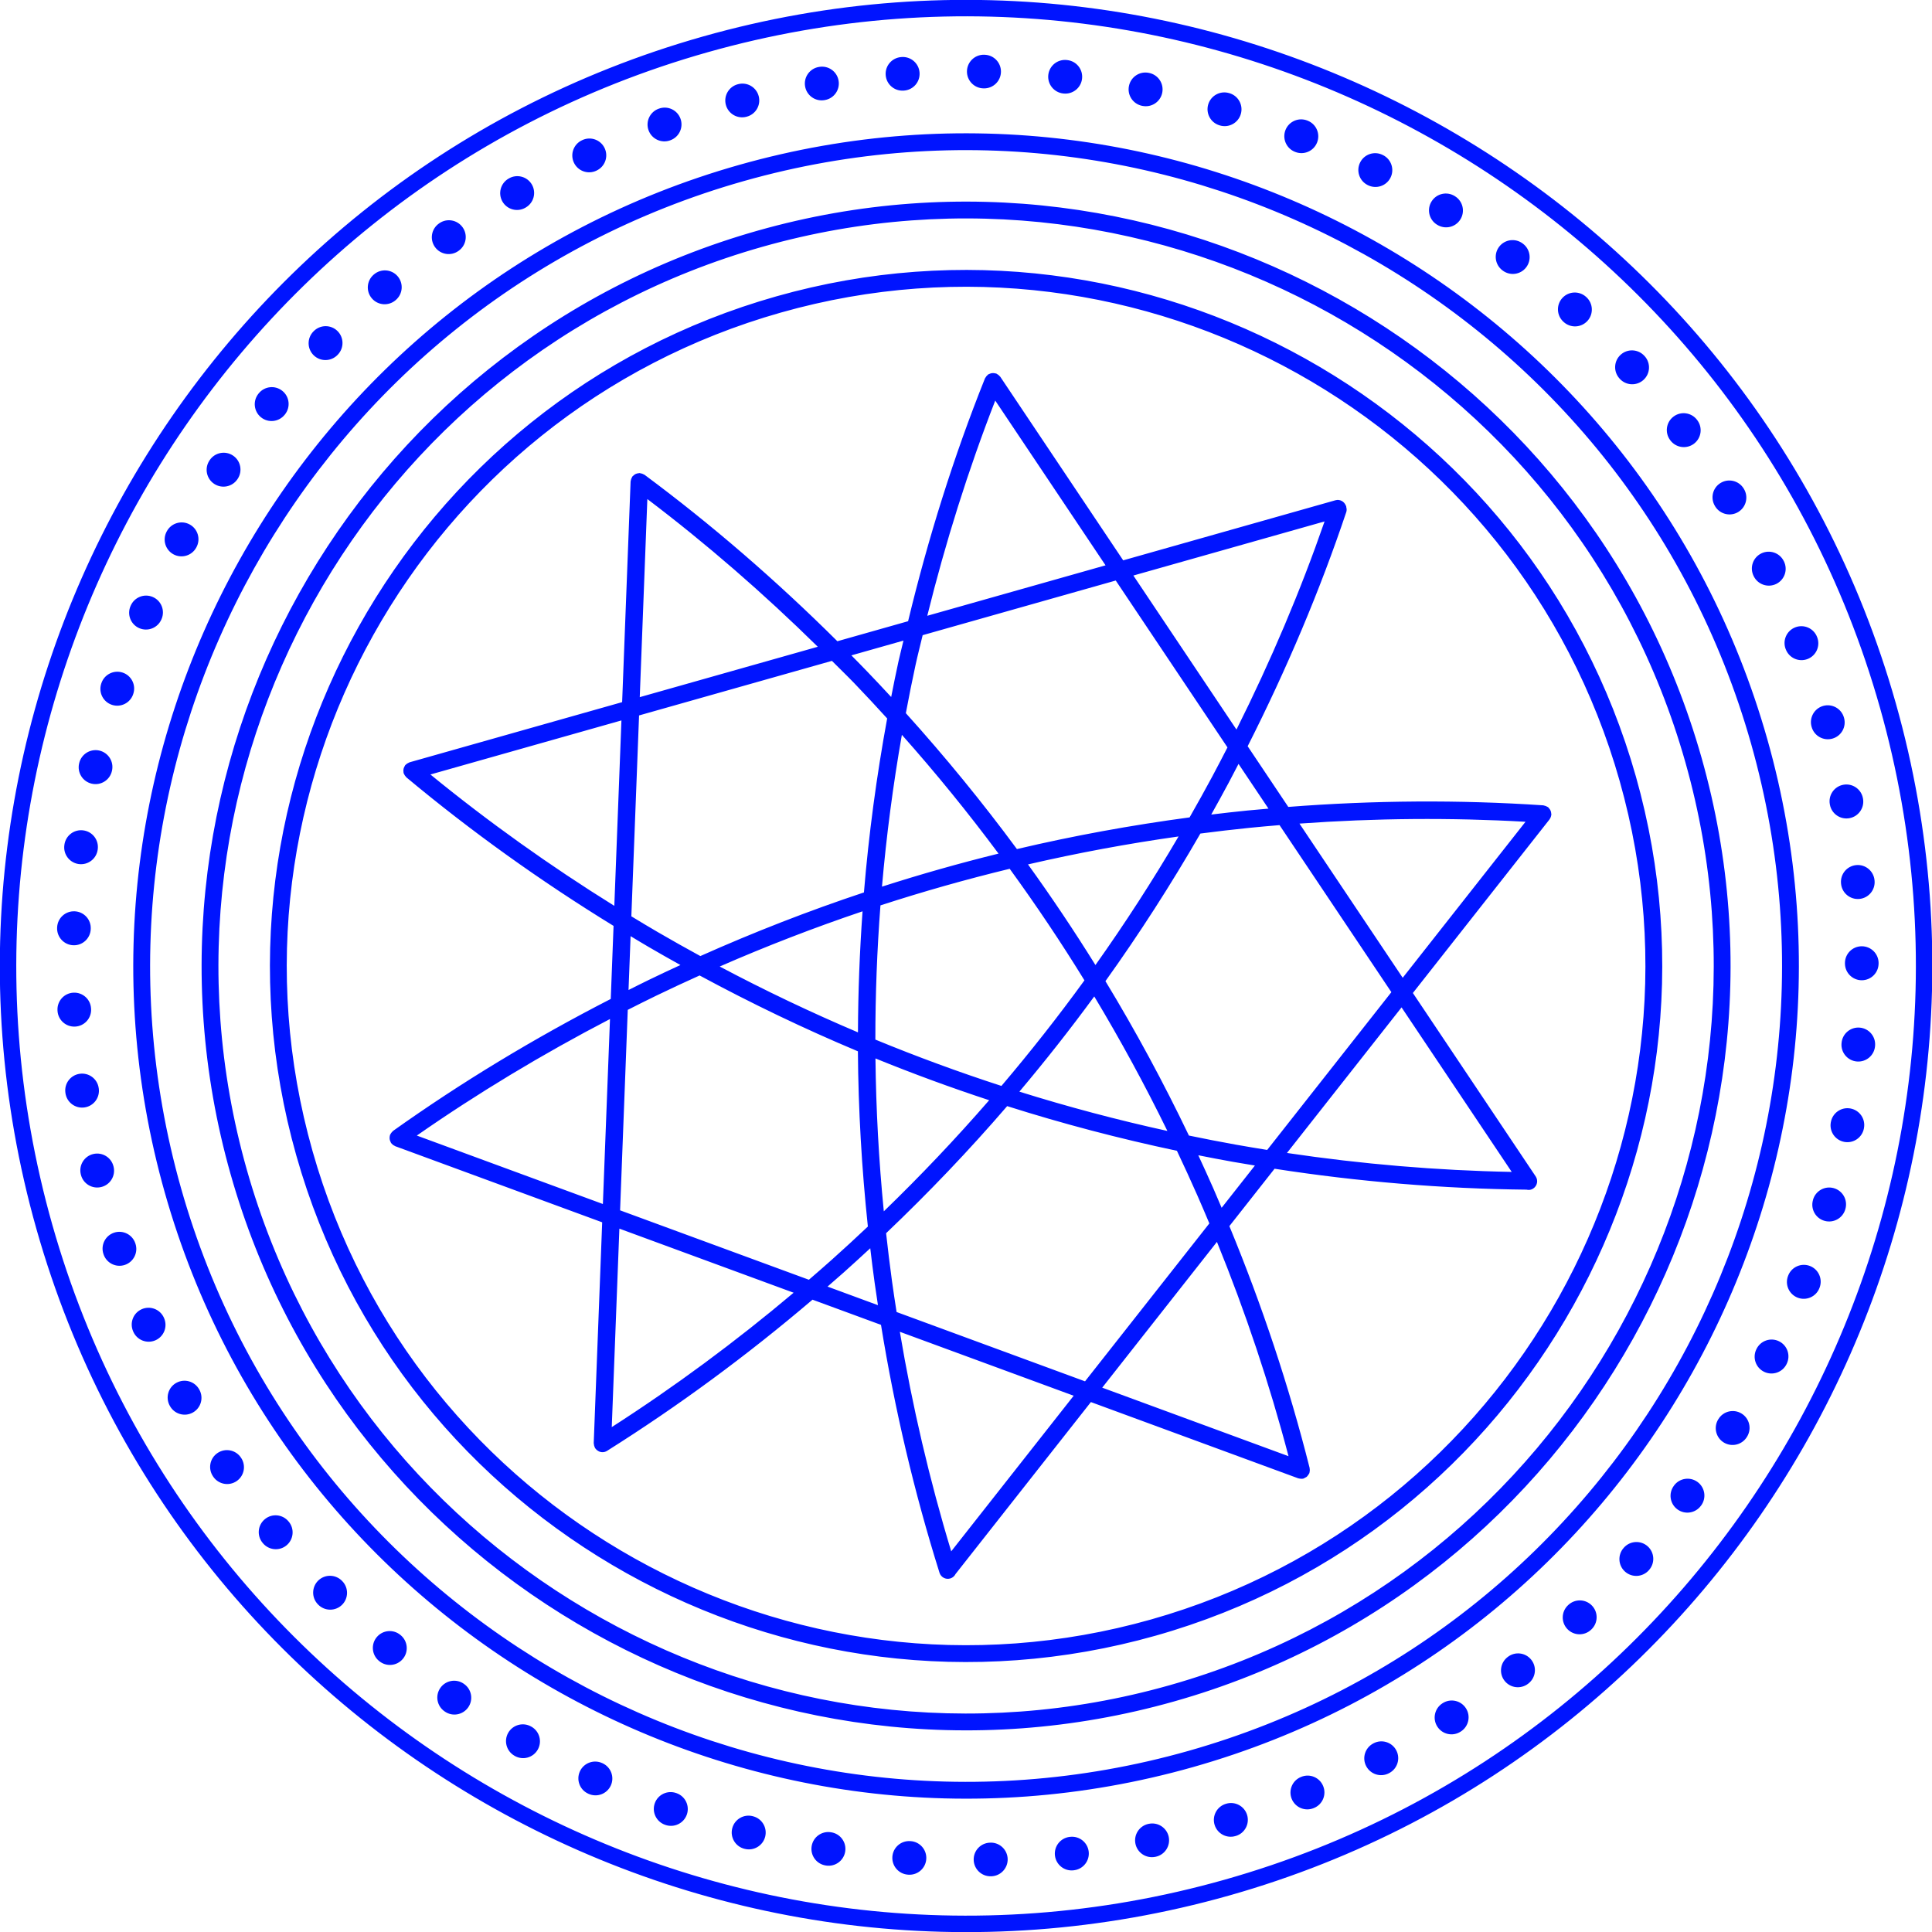 <svg xmlns="http://www.w3.org/2000/svg" viewBox="0 0 140 140">
  <path fill-rule="evenodd" fill="#0014FF" d="M89.074 137.355c-37.144 10.512-75.918-11.151-86.432-48.29-10.515-37.139 11.15-75.908 48.295-86.42 37.145-10.513 75.919 11.149 86.433 48.29 10.514 37.138-11.151 75.906-48.296 86.42zm47.149-86.097C125.888 14.751 87.775-6.543 51.262 3.791 14.749 14.125-6.547 52.233 3.788 88.741c10.336 36.507 48.449 57.8 84.962 47.466 36.512-10.334 57.809-48.442 47.473-84.949zm-1.308 19.775c-.673.001-1.221-.542-1.223-1.216v-.025c-.002-.672.542-1.22 1.215-1.222.674-.002 1.221.542 1.224 1.216l-.001.023c.002.674-.541 1.222-1.215 1.224zm-.175-5.893c-.671.062-1.266-.428-1.33-1.099l-.002-.025c-.064-.67.428-1.265 1.099-1.328.67-.064 1.264.428 1.328 1.097l.003.025c.063.671-.429 1.266-1.098 1.33zm-.715-5.853c-.662.125-1.298-.311-1.423-.973l-.004-.024c-.125-.662.311-1.299.973-1.423.662-.124 1.299.312 1.423.972l.005.025c.124.661-.312 1.299-.974 1.423zm-1.241-5.764c-.648.183-1.321-.193-1.505-.841l-.007-.023c-.182-.647.194-1.321.842-1.506.648-.182 1.322.194 1.505.842l.007.024c.182.648-.194 1.322-.842 1.504zm-1.802-5.768c-.628.242-1.334-.07-1.576-.699l-.008-.022h-.002c-.242-.629.072-1.334.7-1.577.628-.241 1.334.072 1.576.7l.009.023c.242.627-.071 1.333-.699 1.575zm-2.265-5.443c-.604.298-1.335.05-1.634-.554l-.011-.021c-.297-.604-.05-1.335.554-1.633.603-.298 1.335-.05 1.632.553l.012.022c.298.604.051 1.334-.553 1.633zm-2.752-5.214c-.573.351-1.324.172-1.677-.402l-.012-.021c-.353-.574-.173-1.325.401-1.676.574-.353 1.324-.173 1.677.401l.012.02c.352.574.173 1.325-.401 1.678zm-4.925-5.188l-.014-.019c-.403-.539-.293-1.303.247-1.706.538-.404 1.301-.294 1.706.245l.015.021c.402.538.292 1.301-.247 1.706-.54.402-1.303.293-1.707-.247zm-3.67-4.466l-.017-.02c-.451-.499-.412-1.271.089-1.721.499-.451 1.271-.411 1.721.089l.017.018c.451.5.411 1.27-.089 1.722-.501.45-1.27.411-1.721-.088zm-4.065-4.116l-.018-.017c-.496-.457-.525-1.228-.069-1.722.457-.495 1.229-.525 1.724-.068l.017.016c.494.456.525 1.228.068 1.723-.456.494-1.228.525-1.722.068zm-4.423-3.73l-.02-.015c-.533-.41-.633-1.175-.225-1.708.411-.533 1.177-.634 1.711-.224l.019.014c.534.41.634 1.175.224 1.71-.41.533-1.175.634-1.709.223zm-4.742-3.313l-.022-.013h-.001c-.568-.36-.738-1.113-.377-1.681.36-.57 1.113-.739 1.682-.379l.021.014c.569.36.738 1.112.377 1.682-.359.568-1.112.737-1.68.377zm-5.026-2.871l-.021-.012.001.001c-.599-.308-.837-1.042-.529-1.641.307-.599 1.041-.836 1.64-.528l.023.01c.599.308.836 1.042.528 1.641-.308.599-1.042.835-1.642.529zm-5.262-2.406L93.83 11l-.002-.002c-.624-.251-.924-.961-.674-1.586.253-.624.963-.926 1.588-.674l.022.009c.624.251.927.962.674 1.586-.251.624-.961.926-1.586.675zm-5.459-1.919l-.023-.007c-.646-.194-1.01-.875-.817-1.52.196-.643.875-1.009 1.52-.814l.023.006c.644.194 1.01.875.816 1.518-.194.645-.874 1.011-1.519.817zm-5.611-1.416l-.024-.004c-.66-.136-1.085-.779-.95-1.438.134-.661.778-1.086 1.438-.951l.024.005c.66.134 1.084.777.95 1.438-.134.659-.778 1.085-1.438.95zm-5.716-.897l-.025-.002h.001c-.67-.075-1.152-.676-1.079-1.346.075-.67.676-1.152 1.346-1.078l.024.003c.67.072 1.152.675 1.077 1.344-.072.67-.675 1.152-1.344 1.079zm-5.775-.371l-.024-.001c-.674-.012-1.209-.567-1.198-1.24.013-.674.569-1.209 1.242-1.198l.024.002c.674.011 1.21.567 1.198 1.24-.013.673-.569 1.209-1.242 1.197zm56.776 47.162c9.061 32.009-9.611 65.424-41.625 74.485-32.016 9.06-65.434-9.61-74.497-41.62-9.063-32.01 9.611-65.424 41.626-74.485 32.015-9.061 65.433 9.61 74.496 41.62zM53.903 13.12C22.536 21.997 4.24 54.736 13.119 86.101c8.879 31.361 41.622 49.655 72.99 40.778C117.476 118 135.772 85.262 126.893 53.9c-8.879-31.364-41.622-49.658-72.99-40.78zm31.19 110.169c-29.389 8.318-60.065-8.821-68.384-38.205C8.39 55.7 25.531 25.027 54.92 16.709c29.389-8.318 60.065 8.823 68.383 38.206 8.32 29.384-8.821 60.058-38.21 68.374zm37.038-68.042c-8.136-28.737-38.137-45.5-66.879-37.365-28.743 8.135-45.505 38.132-37.37 66.87 8.136 28.737 38.136 45.499 66.879 37.364 28.742-8.134 45.505-38.131 37.37-66.869zm-38.386 63.279c-26.763 7.575-54.699-8.032-62.273-34.791-7.576-26.757 8.033-54.689 34.796-62.263 26.761-7.574 54.697 8.033 62.273 34.791 7.575 26.758-8.035 54.69-34.796 62.263zm33.622-61.931c-7.392-26.111-34.652-41.342-60.767-33.95-26.115 7.391-41.348 34.647-33.955 60.759 7.392 26.111 34.652 41.34 60.767 33.949 26.116-7.391 41.347-34.646 33.955-60.758zM89.085 88.849c2.372 5.74 4.327 11.621 5.816 17.524.005.019 0 .039.003.059.008.046.011.089.008.136-.002.037-.008.07-.016.106-.006.026-.003.05-.013.075-.007.018-.021.029-.03.046-.022.049-.053.09-.088.131-.025.031-.045.062-.076.088-.036.03-.082.047-.125.069-.035.017-.064.046-.101.056-.082.024-.169.023-.255.011-.012-.001-.023-.004-.035-.006-.033-.006-.068-.008-.1-.02l-15.023-5.525-9.806 12.457c-.074.148-.203.268-.375.322-.005.002-.011.004-.017.005-.327.093-.672-.092-.773-.418-1.83-5.821-3.249-11.85-4.239-17.961l-4.963-1.825c-4.725 4.026-9.714 7.701-14.872 10.946 0 0-.002 0-.003.003-.005.001-.012.006-.012.006-.052.033-.109.058-.164.074-.062.018-.128.026-.196.022l-.001.001c-.077-.003-.151-.024-.223-.054-.022-.01-.041-.025-.062-.037-.043-.024-.083-.053-.122-.088-.021-.02-.039-.042-.057-.067-.015-.017-.033-.029-.045-.05-.012-.017-.013-.037-.021-.055-.02-.04-.034-.077-.046-.12-.012-.042-.018-.081-.019-.124-.002-.021-.012-.039-.011-.06l.613-16.003-15.001-5.517c-.02-.008-.035-.025-.055-.034-.044-.021-.087-.046-.126-.078-.026-.021-.047-.046-.07-.071-.013-.016-.033-.029-.045-.047-.01-.014-.012-.031-.021-.045-.023-.04-.041-.082-.056-.127-.013-.036-.022-.072-.027-.111-.005-.036-.005-.073-.003-.112.001-.048.009-.092.021-.139.005-.015.002-.031.007-.047.006-.016.02-.029.028-.044.021-.046.045-.086.078-.126.021-.028.044-.052.068-.075.02-.017.032-.038.052-.054 4.916-3.498 10.211-6.705 15.771-9.559l.203-5.293c-5.29-3.246-10.331-6.857-15.013-10.764-.016-.012-.023-.03-.037-.045-.031-.031-.058-.064-.081-.102-.023-.036-.042-.071-.057-.109-.008-.02-.023-.034-.028-.056-.006-.02-.001-.039-.005-.059-.007-.041-.01-.081-.01-.123.001-.041.004-.081.013-.121.008-.038.021-.073.036-.109.017-.041.036-.077.061-.115.011-.015.014-.033.027-.05.014-.015.032-.022.047-.036.031-.032.065-.058.103-.082.034-.022.069-.04.108-.056.02-.008.034-.022.056-.028l15.402-4.359.613-15.995c0-.02.011-.038.014-.059.006-.042.015-.08.03-.121.014-.042.032-.079.056-.118.009-.016.012-.036.024-.053.011-.015.027-.022.041-.036.029-.034.062-.063.099-.09.031-.023.062-.043.096-.059.037-.018.075-.03.115-.041.041-.01.082-.018.125-.02.019-.001.036-.008.055-.008.021.001.037.012.057.015.045.005.085.015.128.03.038.013.075.03.11.052.019.011.039.013.058.026 4.84 3.591 9.531 7.642 13.976 12.063l5.125-1.451c1.455-6.033 3.306-11.945 5.57-17.595.009-.02.024-.033.034-.052.019-.037.04-.07.068-.103.028-.035.058-.065.092-.093.016-.013.024-.03.042-.041.015-.011.034-.012.05-.022.039-.021.078-.036.121-.048.038-.012.075-.022.116-.026.038-.004.074-.003.114 0 .044.003.087.012.131.024.018.006.035.004.053.01.019.009.032.024.05.032.038.02.073.043.109.071.032.028.06.057.088.088.013.017.031.026.043.044l8.905 13.3 15.382-4.354c.309-.087.621.078.744.367.003.007.006.012.008.018.008.018.02.031.027.051.005.02.001.04.004.06.032.116.042.24 0 .362-1.899 5.656-4.301 11.35-7.145 16.967l2.944 4.397c6.194-.481 12.396-.523 18.477-.115.02.001.036.012.056.015.043.007.083.018.124.035.041.015.078.034.114.058.018.01.038.013.054.025.015.013.021.031.036.044.032.03.058.062.083.098.024.033.044.067.06.103.016.035.027.07.035.108.011.044.016.087.018.131 0 .02.007.037.007.055-.002.027-.012.049-.017.073-.005.028-.009.052-.018.079-.021.065-.051.124-.09.179-.005.005-.005.011-.008.017l-.008.008-.003.005-9.892 12.566 8.9 13.291c.193.289.115.681-.174.875-.056.037-.117.066-.179.084-.104.028-.212.023-.315 0-6.044-.064-12.171-.573-18.255-1.515l-3.274 4.158zm-58.88-6.562l13.482 4.96.515-13.405c-4.908 2.551-9.599 5.382-13.997 8.445zm60.73 2.172c-.534-.09-1.066-.174-1.599-.269-.836-.149-1.67-.309-2.503-.475.371.797.735 1.598 1.091 2.404.204.466.4.935.6 1.403l2.411-3.063zm2.436 21.062c-1.375-5.228-3.113-10.431-5.187-15.529l-8.313 10.563 13.5 4.966zm-24.442 6.895l8.874-11.276-12.597-4.633c.906 5.403 2.153 10.735 3.723 15.909zm-4.296-19.61c.104.757.219 1.513.337 2.268l13.655 5.023 9.009-11.444c-.285-.677-.572-1.354-.868-2.026-.478-1.087-.976-2.165-1.482-3.236-4.162-.88-8.266-1.957-12.301-3.237-2.762 3.208-5.692 6.276-8.773 9.21.128 1.147.265 2.295.423 3.442zm-.832-27.198c-.247 3.237-.371 6.48-.369 9.725 3.001 1.235 6.048 2.356 9.135 3.358 2.102-2.473 4.11-5.025 6.016-7.651-1.701-2.763-3.508-5.459-5.417-8.084-3.155.765-6.278 1.649-9.365 2.652zm8.556-3.752c-2.204-2.965-4.539-5.837-7.004-8.608-.641 3.653-1.122 7.322-1.442 11.002 2.787-.895 5.604-1.693 8.446-2.394zm7.023 8.075c2.138-3.012 4.147-6.118 6.023-9.318-3.672.518-7.311 1.195-10.91 2.026 1.712 2.375 3.341 4.805 4.887 7.292zm-.086 2.275c-1.729 2.362-3.539 4.661-5.426 6.899 3.525 1.102 7.103 2.053 10.725 2.848-1.627-3.332-3.397-6.583-5.299-9.747zm-15.25 15.572c2.666-2.578 5.212-5.264 7.635-8.052-2.781-.914-5.529-1.923-8.24-3.027.041 3.692.242 7.387.605 11.079zm-.425 6.8c-.08-.534-.163-1.066-.236-1.599-.117-.842-.223-1.684-.321-2.526-.645.599-1.294 1.192-1.951 1.779-.379.338-.763.668-1.145 1l3.653 1.346zm-19.289 8.836c4.553-2.926 8.97-6.19 13.179-9.738l-12.627-4.644-.552 14.382zM31.19 56.123c4.19 3.425 8.656 6.614 13.326 9.518l.515-13.436-13.841 3.918zm13.744 31.582l13.681 5.031c.555-.478 1.108-.959 1.656-1.448.886-.79 1.757-1.596 2.618-2.409-.448-4.231-.692-8.466-.722-12.697-3.903-1.637-7.728-3.475-11.471-5.496-1.051.474-2.102.96-3.143 1.465-.692.336-1.378.679-2.063 1.027l-.556 14.527zm17.569-21.667c-3.499 1.181-6.95 2.513-10.35 3.999 3.277 1.739 6.619 3.33 10.018 4.772.011-2.928.123-5.852.332-8.771zm-16.808 1.8l-.149 3.901c.485-.242.967-.488 1.456-.724.765-.371 1.534-.732 2.304-1.086-.768-.428-1.534-.86-2.294-1.304-.443-.258-.879-.524-1.317-.787zm1.214-31.675l-.55 14.355 12.901-3.651c-3.95-3.885-8.085-7.473-12.351-10.704zm13.375 11.726l-13.975 3.954L45.75 66.4c.63.383 1.26.762 1.897 1.133 1.026.599 2.063 1.177 3.103 1.747 3.885-1.733 7.838-3.275 11.854-4.611.349-4.217.915-8.422 1.683-12.607-.777-.854-1.562-1.701-2.365-2.535-.537-.559-1.093-1.09-1.638-1.638zm1.41-.399c.379.386.762.769 1.137 1.162.59.612 1.171 1.232 1.747 1.855.168-.863.344-1.725.531-2.586.11-.502.244-.997.359-1.5l-3.774 1.069zm10.425-18.463c-1.959 5.034-3.605 10.258-4.925 15.594l12.918-3.655-7.993-11.939zm8.732 13.04l-13.992 3.96c-.171.723-.359 1.437-.516 2.162-.253 1.162-.483 2.326-.702 3.49 2.849 3.159 5.536 6.442 8.049 9.848 4.12-.971 8.294-1.732 12.512-2.296.571-1.002 1.134-2.009 1.68-3.029v-.003c.363-.678.716-1.359 1.065-2.039l-8.096-12.093zm15.132-4.282l-13.855 3.92 7.471 11.161c2.5-4.998 4.639-10.052 6.384-15.081zm-6.235 17.57c-.25.481-.496.961-.751 1.439l-.003.002c-.4.75-.81 1.492-1.223 2.23.872-.106 1.746-.205 2.624-.293.507-.051 1.015-.093 1.523-.137l-2.17-3.241zm2.971 4.436c-.733.062-1.466.125-2.199.199-1.182.119-2.36.261-3.536.412-2.124 3.684-4.416 7.254-6.88 10.695 2.196 3.618 4.21 7.352 6.049 11.189 1.131.234 2.265.456 3.404.66.755.135 1.512.26 2.268.382l8.999-11.432-8.105-12.105zm17.824-.242c-5.401-.309-10.889-.264-16.379.132l7.481 11.172 8.898-11.304zm-.998 25.372l-7.983-11.922-8.304 10.549c5.431.809 10.889 1.27 16.287 1.373zM65.509 6.565l-.024.001c-.672.05-1.256-.454-1.305-1.126-.05-.672.454-1.255 1.126-1.305l.025-.003c.67-.048 1.255.455 1.304 1.127.05.672-.454 1.256-1.126 1.306zm-5.743.686l-.024.005h-.001c-.664.111-1.292-.339-1.402-1.003-.11-.664.339-1.292 1.003-1.402l.024-.004c.664-.111 1.292.337 1.402 1.002.111.664-.338 1.293-1.002 1.402zm-5.659 1.205l-.023.007c-.653.169-1.318-.221-1.488-.872-.169-.651.221-1.318.873-1.487l.024-.006c.65-.17 1.316.22 1.486.871.171.652-.22 1.318-.872 1.487zm-5.529 1.708l-.023.009c-.634.227-1.333-.103-1.56-.736-.227-.634.103-1.332.737-1.56l.022-.007c.633-.228 1.331.101 1.558.734.228.634-.101 1.332-.734 1.56zm-5.351 2.198l-.022.011c-.611.283-1.335.019-1.62-.592-.284-.61-.019-1.335.591-1.619l.022-.011c.61-.284 1.335-.019 1.62.592.284.61.019 1.335-.591 1.619zm-5.129 2.675l-.021.013c-.581.338-1.327.141-1.666-.44-.339-.583-.141-1.328.441-1.667l.021-.012c.582-.339 1.328-.142 1.668.44.337.582.14 1.328-.443 1.666zm-4.88 3.149c-.548.39-1.309.263-1.701-.287-.39-.548-.262-1.309.287-1.699l.02-.015c.548-.39 1.309-.261 1.7.287s.263 1.309-.286 1.7l-.02.014zm-4.551 3.567c-.511.438-1.281.381-1.719-.13-.44-.51-.382-1.279.129-1.719l.018-.015c.51-.44 1.281-.382 1.719.128.438.511.382 1.28-.129 1.72l-.018.016zm-4.208 3.968c-.469.483-1.241.496-1.724.028-.484-.469-.496-1.241-.028-1.725l.017-.017c.469-.484 1.241-.496 1.724-.027.483.468.496 1.24.028 1.723l-.017.018zm-3.83 4.336v-.002c-.423.525-1.19.608-1.714.186-.524-.423-.608-1.19-.184-1.714l.015-.019c.422-.525 1.19-.607 1.714-.184.525.421.607 1.189.185 1.713l-.016.02zm-3.42 4.664c-.374.561-1.131.712-1.691.34-.561-.374-.713-1.131-.339-1.691l.013-.021c.374-.56 1.131-.711 1.691-.338.56.373.712 1.13.34 1.69l-.014.02zm-2.986 4.956c-.321.592-1.061.812-1.654.491-.591-.322-.81-1.061-.49-1.652l.012-.022c.321-.592 1.061-.811 1.652-.491.593.321.812 1.061.491 1.654l-.011.02zm-2.526 5.207c-.266.618-.983.903-1.602.637-.618-.266-.904-.983-.637-1.602l.01-.022c.266-.619.983-.904 1.601-.638.619.267.904.984.638 1.601l-.01.024zM9.66 50.273l-.007.024c-.209.639-.897.989-1.537.78-.64-.209-.989-.898-.781-1.537l.008-.024c.209-.639.897-.989 1.537-.78.641.209.99.897.78 1.537zm-1.545 5.576l-.006.025c-.15.655-.804 1.066-1.459.915-.657-.15-1.067-.804-.918-1.46l.005-.024c.151-.656.805-1.066 1.461-.917.656.152 1.066.804.917 1.461zm-1.032 5.693l-.003.024c-.09.667-.703 1.135-1.371 1.047-.667-.09-1.135-.704-1.046-1.37l.003-.025c.09-.667.704-1.136 1.371-1.046.667.089 1.136.702 1.046 1.37zm-.507 5.764l-.001.023c-.028.674-.596 1.197-1.269 1.168-.672-.028-1.194-.596-1.167-1.269l.001-.024c.029-.673.596-1.195 1.269-1.167.673.028 1.196.595 1.167 1.269zm-1.254 4.627c.672-.034 1.245.482 1.277 1.155l.003.025c.034.672-.484 1.245-1.157 1.278-.672.034-1.245-.483-1.278-1.155l-.001-.026c-.034-.671.483-1.244 1.156-1.277zm.452 5.878c.667-.096 1.285.368 1.379 1.035l.004.023c.095.668-.369 1.285-1.034 1.38-.668.095-1.285-.369-1.38-1.035l-.003-.026c-.096-.665.368-1.282 1.034-1.377zm.986 5.813c.655-.155 1.312.25 1.467.905l.006.023c.155.656-.251 1.313-.907 1.467-.654.156-1.312-.25-1.466-.906l-.006-.023c-.155-.655.252-1.311.906-1.466zm1.506 5.7c.638-.212 1.328.133 1.541.772l.008.022v.002c.212.637-.132 1.328-.771 1.541-.639.213-1.329-.133-1.542-.772l-.007-.022c-.213-.639.132-1.329.771-1.543zm2.009 5.543c.617-.269 1.336.012 1.606.628l.01.024c.269.617-.012 1.335-.629 1.605-.617.269-1.336-.013-1.605-.629l-.01-.023c-.269-.616.011-1.335.628-1.605zm2.506 5.338c.59-.326 1.33-.11 1.655.48l.012.02c.326.591.111 1.331-.479 1.656-.59.326-1.332.11-1.657-.479l-.012-.021c-.324-.59-.11-1.332.481-1.656zm4.674 5.412l.014.02v-.001c.377.559.232 1.316-.326 1.694-.557.377-1.315.232-1.693-.326l-.014-.021c-.377-.557-.231-1.316.327-1.692.558-.378 1.315-.231 1.692.326zm3.457 4.635l.016.018c.427.521.35 1.289-.169 1.716-.52.427-1.289.35-1.716-.17l-.015-.019c-.428-.52-.353-1.288.169-1.715.52-.428 1.288-.352 1.715.17zm3.868 4.299l.017.017c.473.479.468 1.251-.012 1.725-.48.471-1.252.466-1.724-.013l-.017-.017c-.473-.48-.467-1.251.011-1.725.481-.472 1.252-.467 1.725.013zm4.245 3.931l.018.016v-.001c.514.435.579 1.204.145 1.718-.436.515-1.204.58-1.719.145l-.019-.016c-.514-.434-.579-1.204-.143-1.718.434-.514 1.203-.579 1.718-.144zm4.583 3.529l.019.014.001.001c.552.385.686 1.146.299 1.697-.386.551-1.146.686-1.696.3l-.021-.015c-.552-.384-.687-1.145-.3-1.697.387-.551 1.146-.685 1.698-.3zm4.885 3.102l.021.012h.001c.583.334.786 1.079.451 1.663-.335.585-1.08.787-1.664.453l-.021-.013c-.584-.334-.787-1.079-.453-1.664.336-.583 1.08-.786 1.665-.451zm5.145 2.647l.023.01c.613.281.881 1.004.601 1.616-.281.612-1.004.881-1.617.6l-.023-.011c-.612-.278-.88-1.003-.6-1.616.281-.611 1.005-.88 1.616-.599zm5.364 2.171l.024.007-.001.001c.636.224.969.92.745 1.555-.225.635-.92.967-1.555.745l-.024-.009c-.634-.223-.967-.921-.744-1.555.223-.635.921-.968 1.555-.744zm5.538 1.675l.025.007c.653.165 1.048.827.883 1.48-.165.653-.828 1.048-1.481.883l-.025-.006c-.652-.166-1.047-.829-.882-1.482.166-.652.829-1.047 1.48-.882zm5.67 1.165l.023.004c.666.104 1.12.729 1.014 1.394-.105.665-.73 1.119-1.394 1.014l-.024-.005c-.666-.105-1.119-.729-1.014-1.393.105-.665.729-1.119 1.395-1.014zm5.75.642l.024.001c.672.044 1.181.623 1.137 1.296-.042.672-.624 1.181-1.295 1.137l-.025-.002c-.672-.043-1.18-.624-1.137-1.296.044-.671.624-1.18 1.296-1.136zm5.783.113l.024-.002c.674-.018 1.234.513 1.253 1.186.016.673-.515 1.233-1.187 1.252h-.025c-.673.018-1.233-.513-1.251-1.186-.018-.674.513-1.232 1.186-1.25zm5.769-.419l.025-.002c.668-.08 1.274.397 1.354 1.065.08.669-.398 1.276-1.066 1.355l-.026.004c-.668.079-1.274-.399-1.354-1.068-.078-.668.398-1.274 1.067-1.354zm5.708-.942l.024-.004c.658-.139 1.305.281 1.446.94.138.658-.281 1.305-.94 1.445l-.024.005c-.66.139-1.306-.281-1.446-.939-.14-.659.281-1.306.94-1.447zm5.601-1.451l.024-.007c.643-.198 1.326.163 1.524.807.197.642-.163 1.325-.806 1.523l-.025.006c-.643.198-1.325-.163-1.523-.805-.198-.643.162-1.326.806-1.524zm5.448-1.947l.024-.009h-.001c.622-.257 1.335.042 1.589.665.257.623-.042 1.335-.665 1.59l-.024.01c-.623.254-1.334-.044-1.589-.668-.254-.622.043-1.333.666-1.588zm5.248-2.433l.022-.012c.596-.311 1.333-.078 1.644.519.31.597.079 1.334-.518 1.644l-.023.012c-.597.31-1.333.078-1.644-.518-.312-.599-.078-1.334.519-1.645zm5.003-2.903l.021-.013c.565-.364 1.32-.2 1.685.367.364.566.2 1.32-.366 1.685l-.02.012c-.568.364-1.322.202-1.686-.366-.364-.565-.2-1.32.366-1.685zm4.736-3.363v.001c.53-.415 1.296-.321 1.711.209.415.531.32 1.298-.21 1.712l-.019.015c-.532.414-1.297.321-1.712-.21-.414-.531-.321-1.296.211-1.711l.019-.016zm4.388-3.766c.49-.462 1.262-.437 1.723.053.462.49.437 1.262-.052 1.723l-.019.017c-.49.462-1.261.437-1.723-.053-.461-.49-.438-1.262.053-1.723l.018-.017zm4.027-4.152c.447-.504 1.216-.549 1.721-.104.504.448.551 1.217.105 1.721l-.016.019c-.446.503-1.217.55-1.721.103-.505-.445-.551-1.217-.105-1.72l.016-.019zm3.634-4.501c.398-.542 1.162-.658 1.705-.26.543.4.659 1.163.261 1.705l-.016.019c-.398.543-1.161.66-1.705.26-.542-.398-.658-1.162-.259-1.703l.014-.021zm3.214-4.811c.347-.577 1.097-.761 1.673-.413.576.348.761 1.097.413 1.673l-.014.022c-.348.575-1.098.76-1.673.412-.576-.348-.761-1.098-.413-1.674l.014-.02zm2.762-5.083l.001-.001c.294-.606 1.024-.857 1.63-.562.605.294.856 1.024.562 1.63l-.01.021c-.295.606-1.024.857-1.63.563-.606-.295-.858-1.024-.563-1.63l.01-.021zm2.285-5.289l.009-.024c.238-.63.943-.946 1.572-.708.629.239.946.943.708 1.572l-.009.023c-.239.63-.942.946-1.572.708-.629-.239-.947-.943-.708-1.571zm1.806-5.498l.005-.025c.181-.648.853-1.027 1.501-.847.649.181 1.029.854.848 1.502l-.006.023c-.181.648-.853 1.028-1.502.847-.649-.179-1.029-.851-.846-1.5zm1.295-5.639l.005-.024c.121-.661.756-1.102 1.417-.981.664.121 1.102.755.981 1.418l-.003.023c-.122.664-.756 1.102-1.418.982-.664-.122-1.102-.756-.982-1.418zm.777-5.732l.003-.026c.059-.669.651-1.165 1.322-1.106.67.06 1.165.651 1.106 1.321l-.002.025c-.06.672-.652 1.167-1.323 1.107-.67-.059-1.166-.652-1.106-1.321z"/>
</svg>
